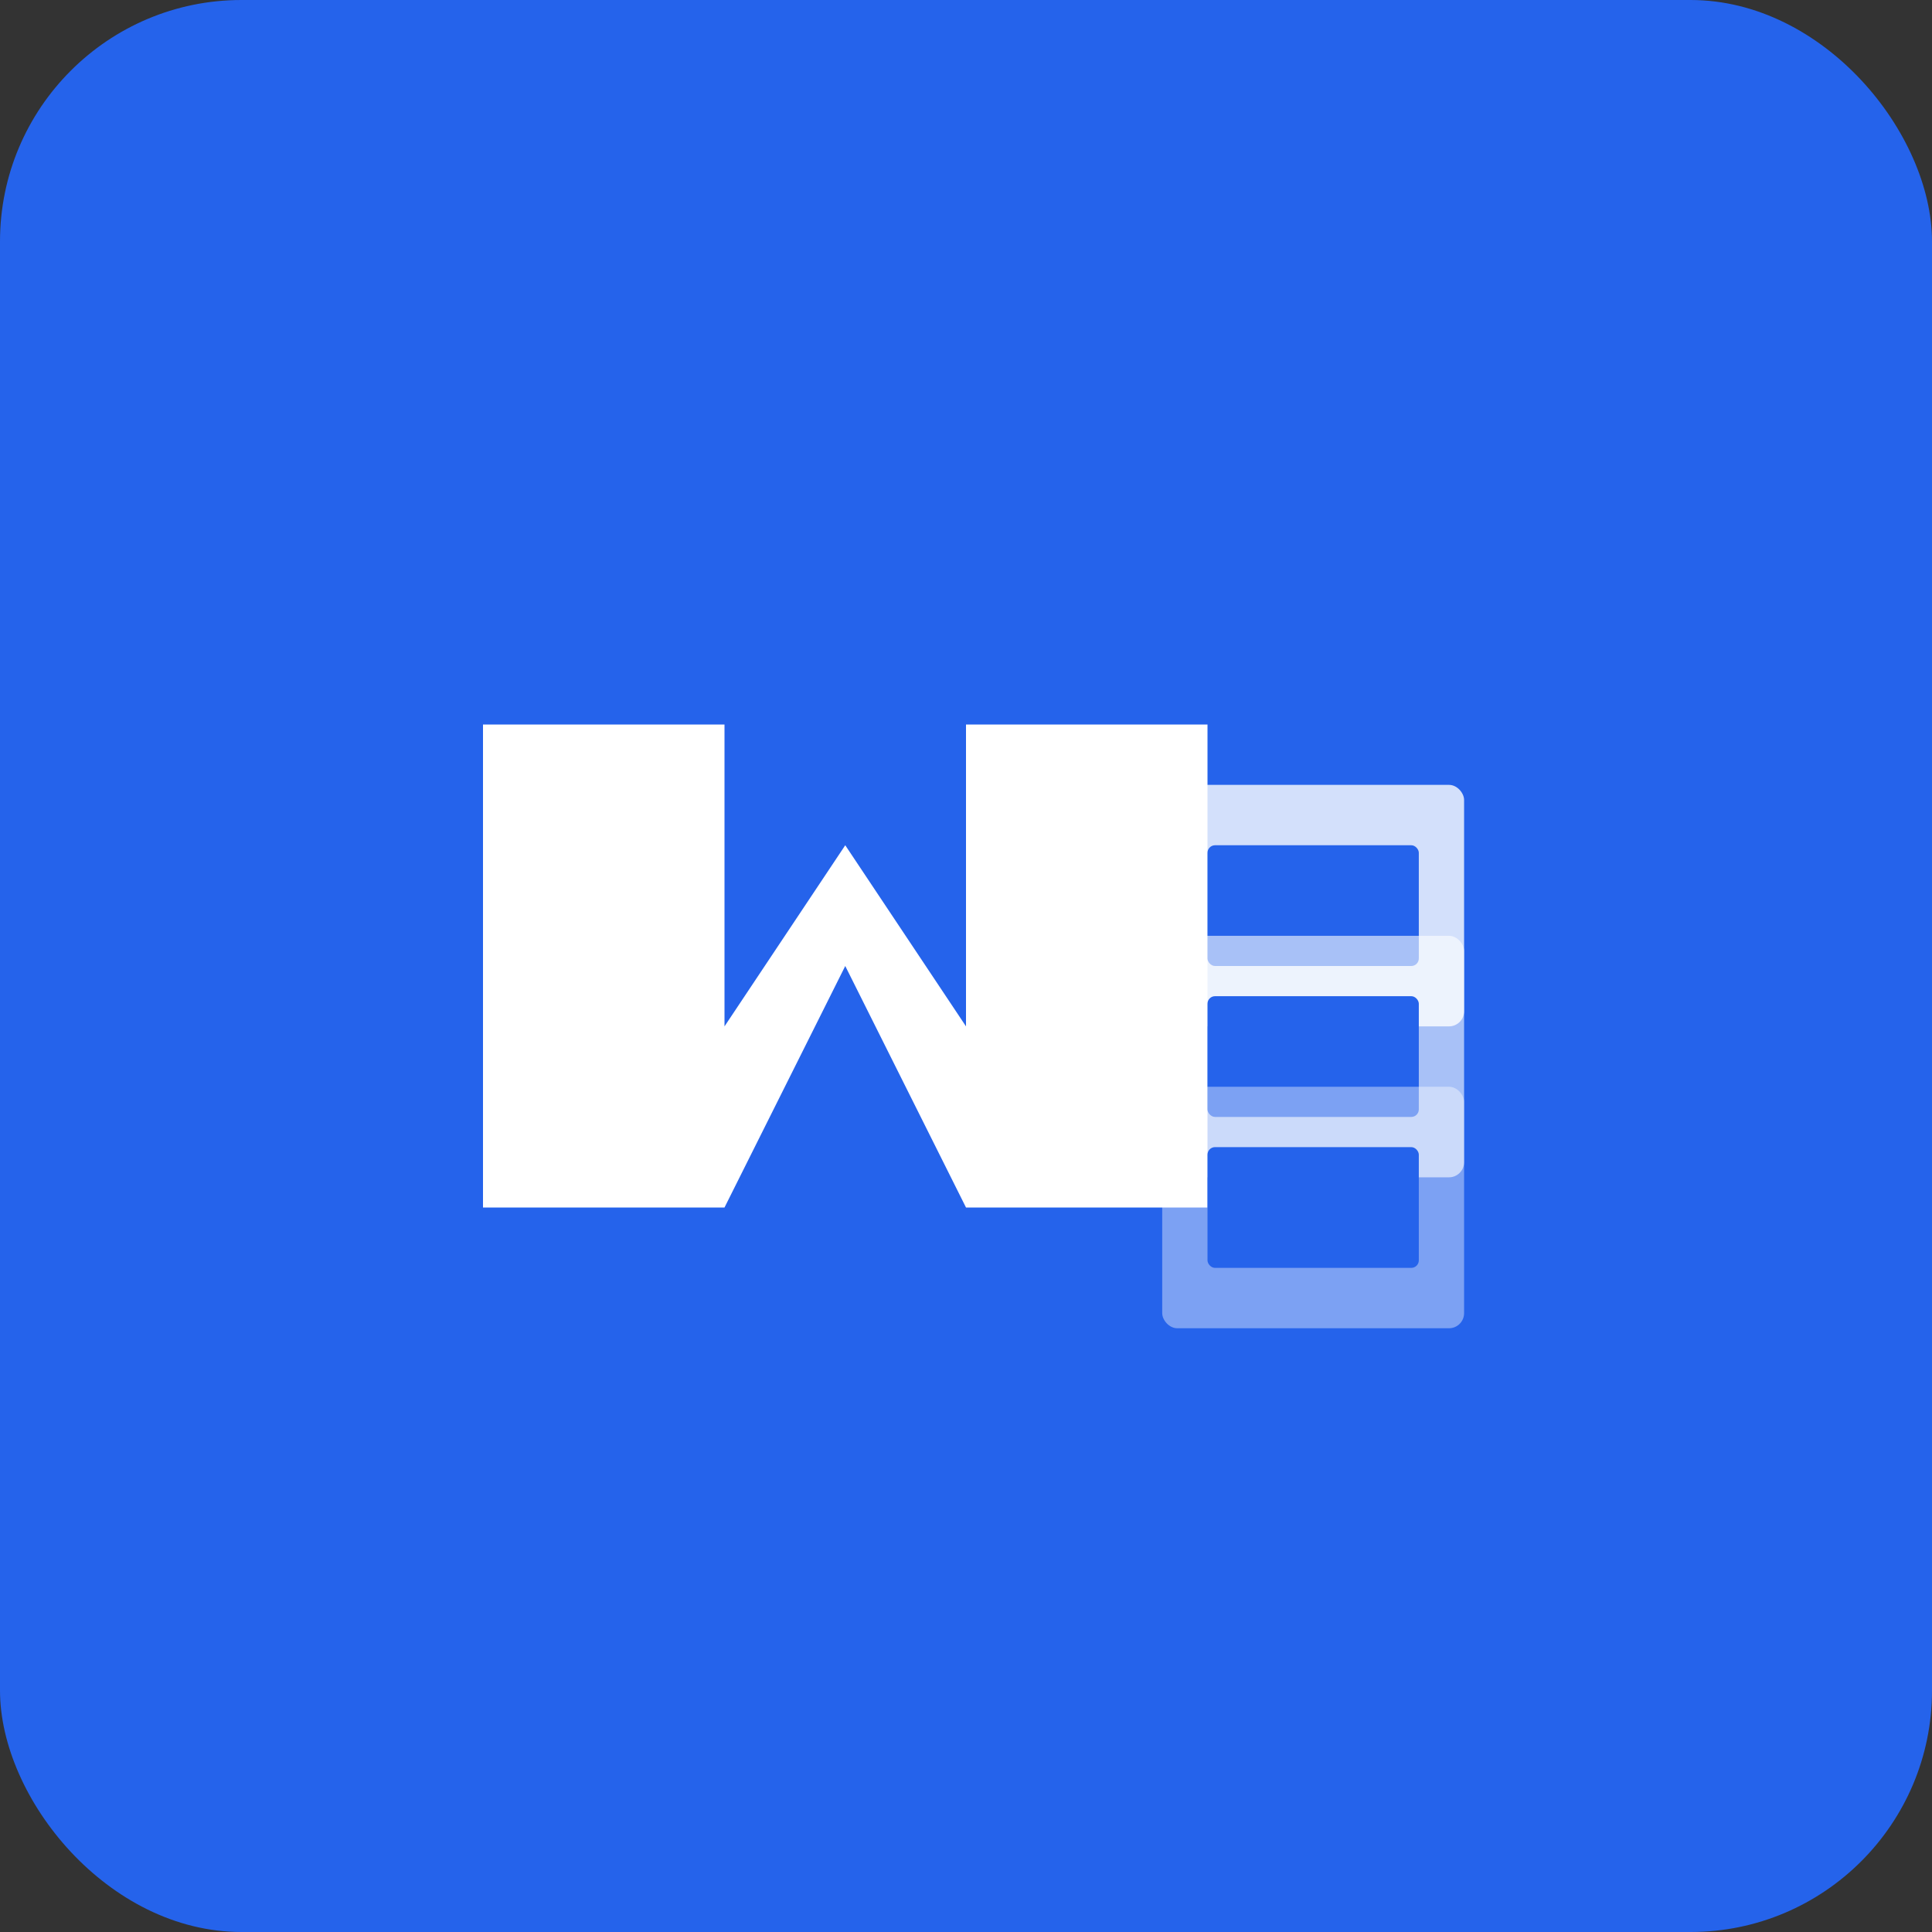 <svg width="512" height="512" viewBox="0 0 512 512" fill="none" xmlns="http://www.w3.org/2000/svg">
  <rect x="0" y="0" width="512" height="512" fill="#333333" stroke="none"/>
  <!-- Background -->
  <rect width="512" height="512" rx="64" fill="#2563eb"/>
  
  <!-- Markdown icon -->
  <path d="M128 320h64l32-64 32 64h64V192h-64v80l-32-48-32 48v-80h-64v128z" fill="white"/>
  
  <!-- Slides representation -->
  <rect x="308" y="208" width="80" height="64" rx="4" fill="white" opacity="0.8"/>
  <rect x="320" y="224" width="56" height="32" rx="2" fill="#2563eb"/>
  
  <rect x="308" y="248" width="80" height="64" rx="4" fill="white" opacity="0.6"/>
  <rect x="320" y="264" width="56" height="32" rx="2" fill="#2563eb"/>
  
  <rect x="308" y="288" width="80" height="64" rx="4" fill="white" opacity="0.4"/>
  <rect x="320" y="304" width="56" height="32" rx="2" fill="#2563eb"/>
</svg>